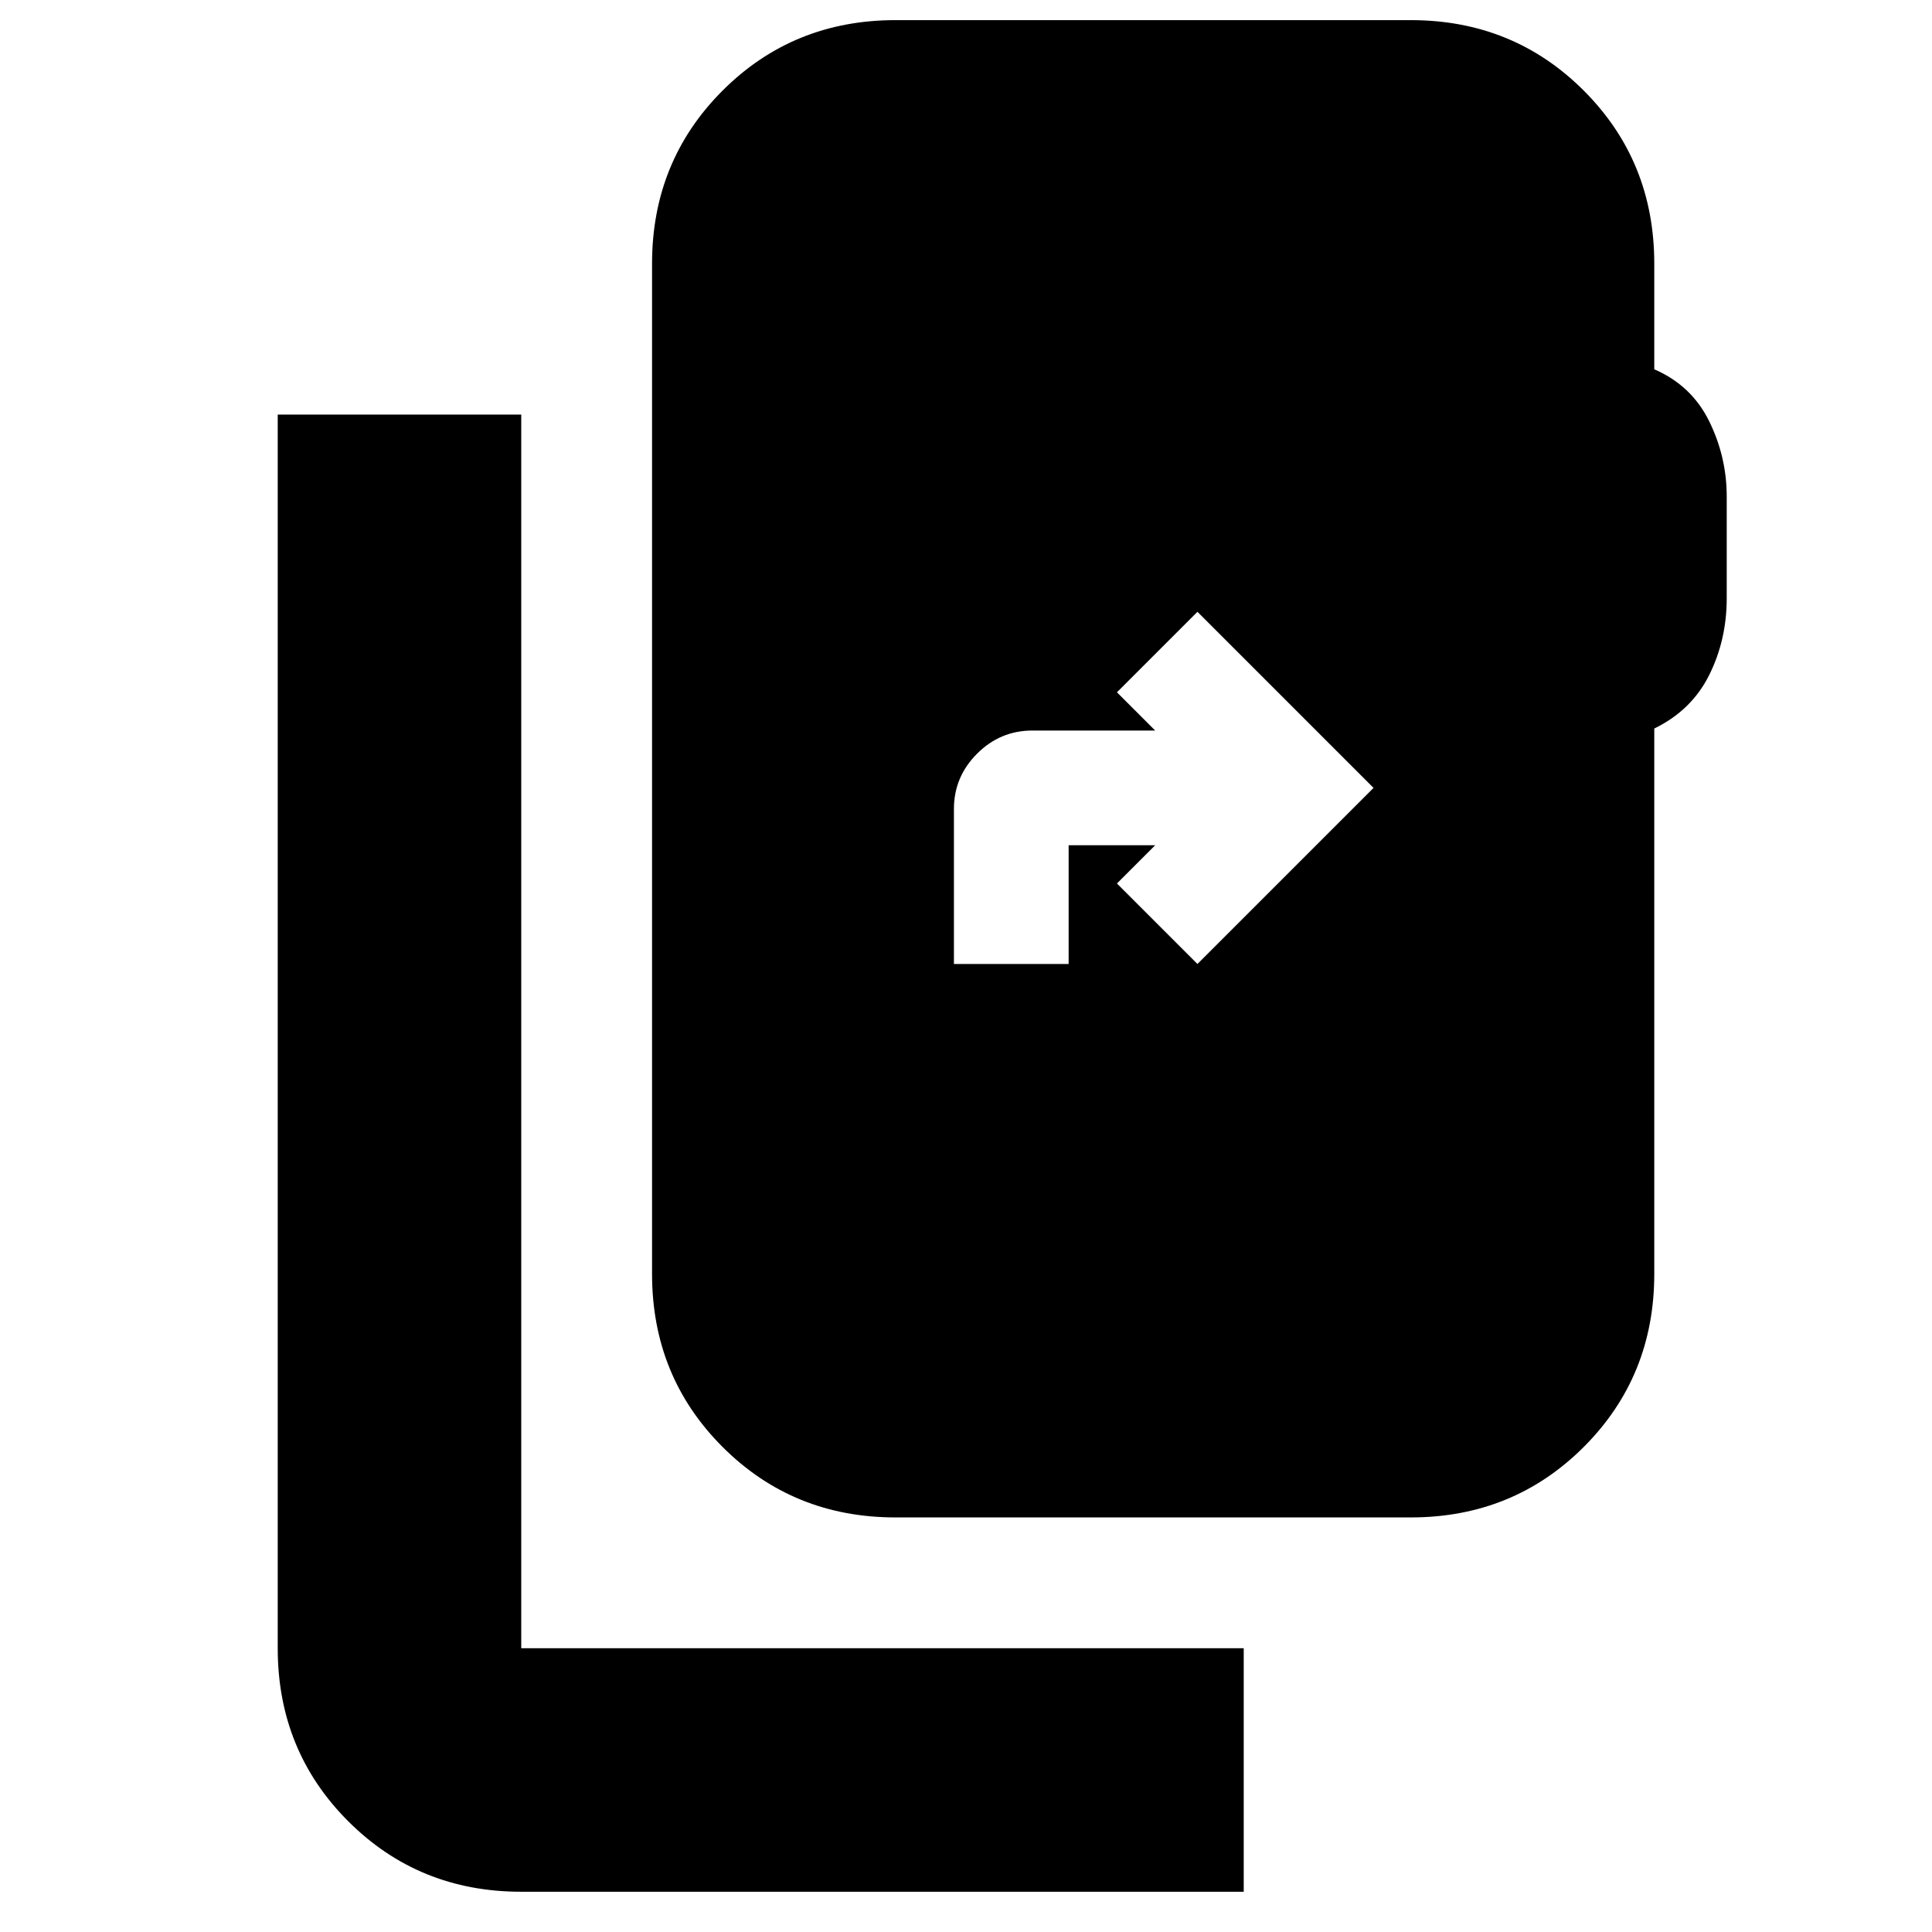 <svg xmlns="http://www.w3.org/2000/svg" height="24" viewBox="0 -960 960 960" width="24"><path d="M259-20q-50.94 0-85.97-35.03T138-141v-613h121v613h359v121H259Zm563-809v52.5q18.5 8 27.25 25.75t8.75 37.51v50.48q0 20.76-8.75 38.26Q840.5-607 822-598v271q0 50.94-35.03 85.97T701-206H445q-50.94 0-85.97-35.03T324-327v-502q0-50.94 35.03-85.97T445-950h256q50.94 0 85.97 35.03T822-829ZM474-481h57v-59h43l-19 19 40 40 87.5-87.5L595-656l-40 40 19 19h-61q-16 0-27.5 11.5T474-558v77Z"/></svg>